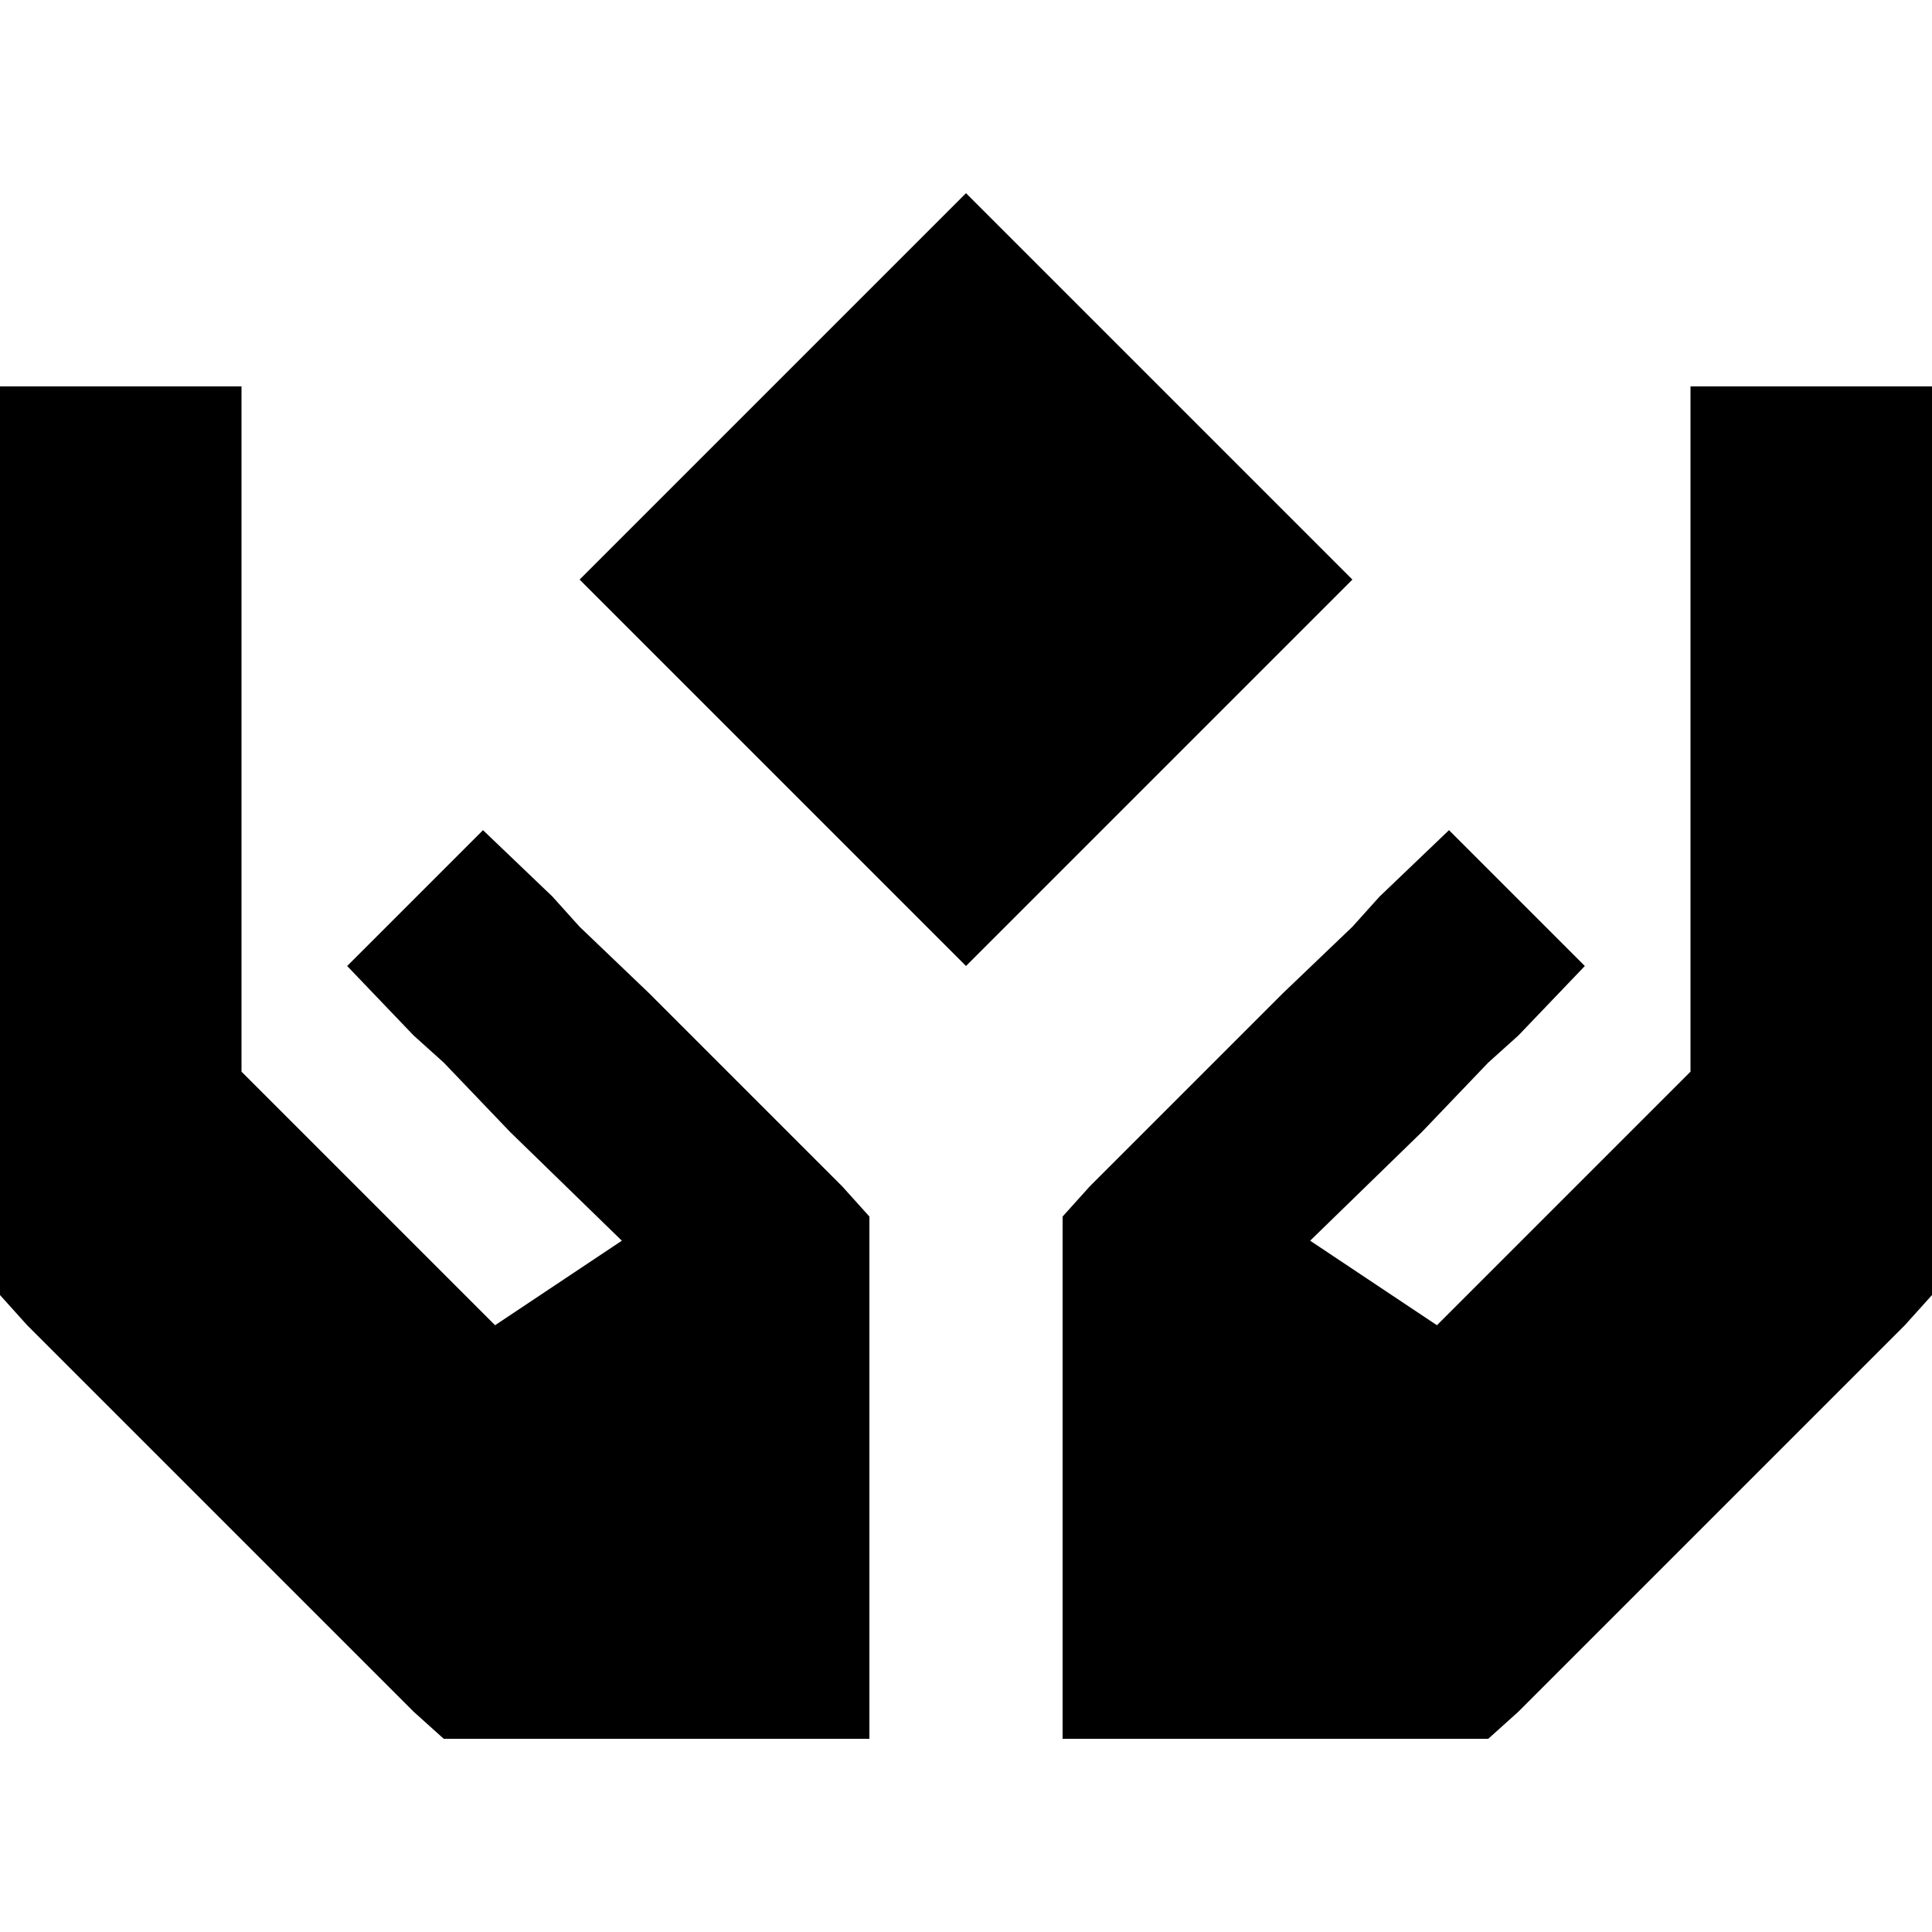 <svg xmlns="http://www.w3.org/2000/svg" viewBox="0 0 512 512">
  <path d="M 256 256 L 358.4 153.6 L 256 256 L 358.4 153.6 L 256 51.2 L 256 51.2 L 153.6 153.6 L 153.6 153.6 L 256 256 L 256 256 Z M 64 102.4 L 0 102.4 L 64 102.4 L 0 102.4 L 0 134.4 L 0 134.4 L 0 153.6 L 0 153.6 L 0 179.2 L 0 179.2 L 0 230.4 L 0 230.4 L 0 332.8 L 0 332.8 L 0 343.2 L 0 343.2 L 7.2 351.2 L 7.2 351.2 L 109.6 453.6 L 109.6 453.6 L 117.6 460.8 L 117.6 460.8 L 128 460.8 L 230.4 460.8 L 230.4 435.2 L 230.4 435.2 L 230.4 409.6 L 230.4 409.6 L 230.4 384 L 230.4 384 L 230.4 332.8 L 230.4 332.8 L 230.4 322.4 L 230.4 322.4 L 223.2 314.4 L 223.2 314.4 L 172 263.2 L 172 263.2 L 153.6 245.6 L 153.6 245.6 L 146.4 237.6 L 146.4 237.6 L 128 220 L 128 220 L 92 256 L 92 256 L 109.6 274.4 L 109.6 274.4 L 117.6 281.6 L 117.6 281.6 L 135.2 300 L 135.2 300 L 164.8 328.8 L 164.8 328.8 L 131.2 351.2 L 131.2 351.2 L 64 284 L 64 284 L 64 230.4 L 64 230.4 L 64 166.4 L 64 166.4 L 64 140.8 L 64 140.8 L 64 134.4 L 64 134.4 L 64 102.4 L 64 102.4 Z M 448 102.4 L 448 134.4 L 448 102.4 L 448 134.4 L 448 140.8 L 448 140.8 L 448 166.4 L 448 166.4 L 448 230.4 L 448 230.4 L 448 284 L 448 284 L 380.8 351.2 L 380.8 351.2 L 347.2 328.8 L 347.2 328.8 L 376.8 300 L 376.8 300 L 394.4 281.6 L 394.4 281.6 L 402.4 274.4 L 402.4 274.4 L 420 256 L 420 256 L 384 220 L 384 220 L 365.6 237.6 L 365.6 237.6 L 358.4 245.6 L 358.4 245.6 L 340 263.2 L 340 263.2 L 288.8 314.4 L 288.8 314.4 L 281.6 322.4 L 281.6 322.4 L 281.6 332.8 L 281.6 332.8 L 281.6 384 L 281.6 384 L 281.6 409.6 L 281.6 409.6 L 281.6 435.2 L 281.6 435.2 L 281.6 460.8 L 281.6 460.8 L 307.2 460.8 L 394.4 460.8 L 402.4 453.6 L 402.4 453.6 L 504.8 351.2 L 504.8 351.2 L 512 343.2 L 512 343.2 L 512 332.8 L 512 332.8 L 512 230.4 L 512 230.4 L 512 179.2 L 512 179.2 L 512 153.6 L 512 153.6 L 512 134.4 L 512 134.4 L 512 102.4 L 512 102.4 L 448 102.4 L 448 102.4 Z" />
</svg>